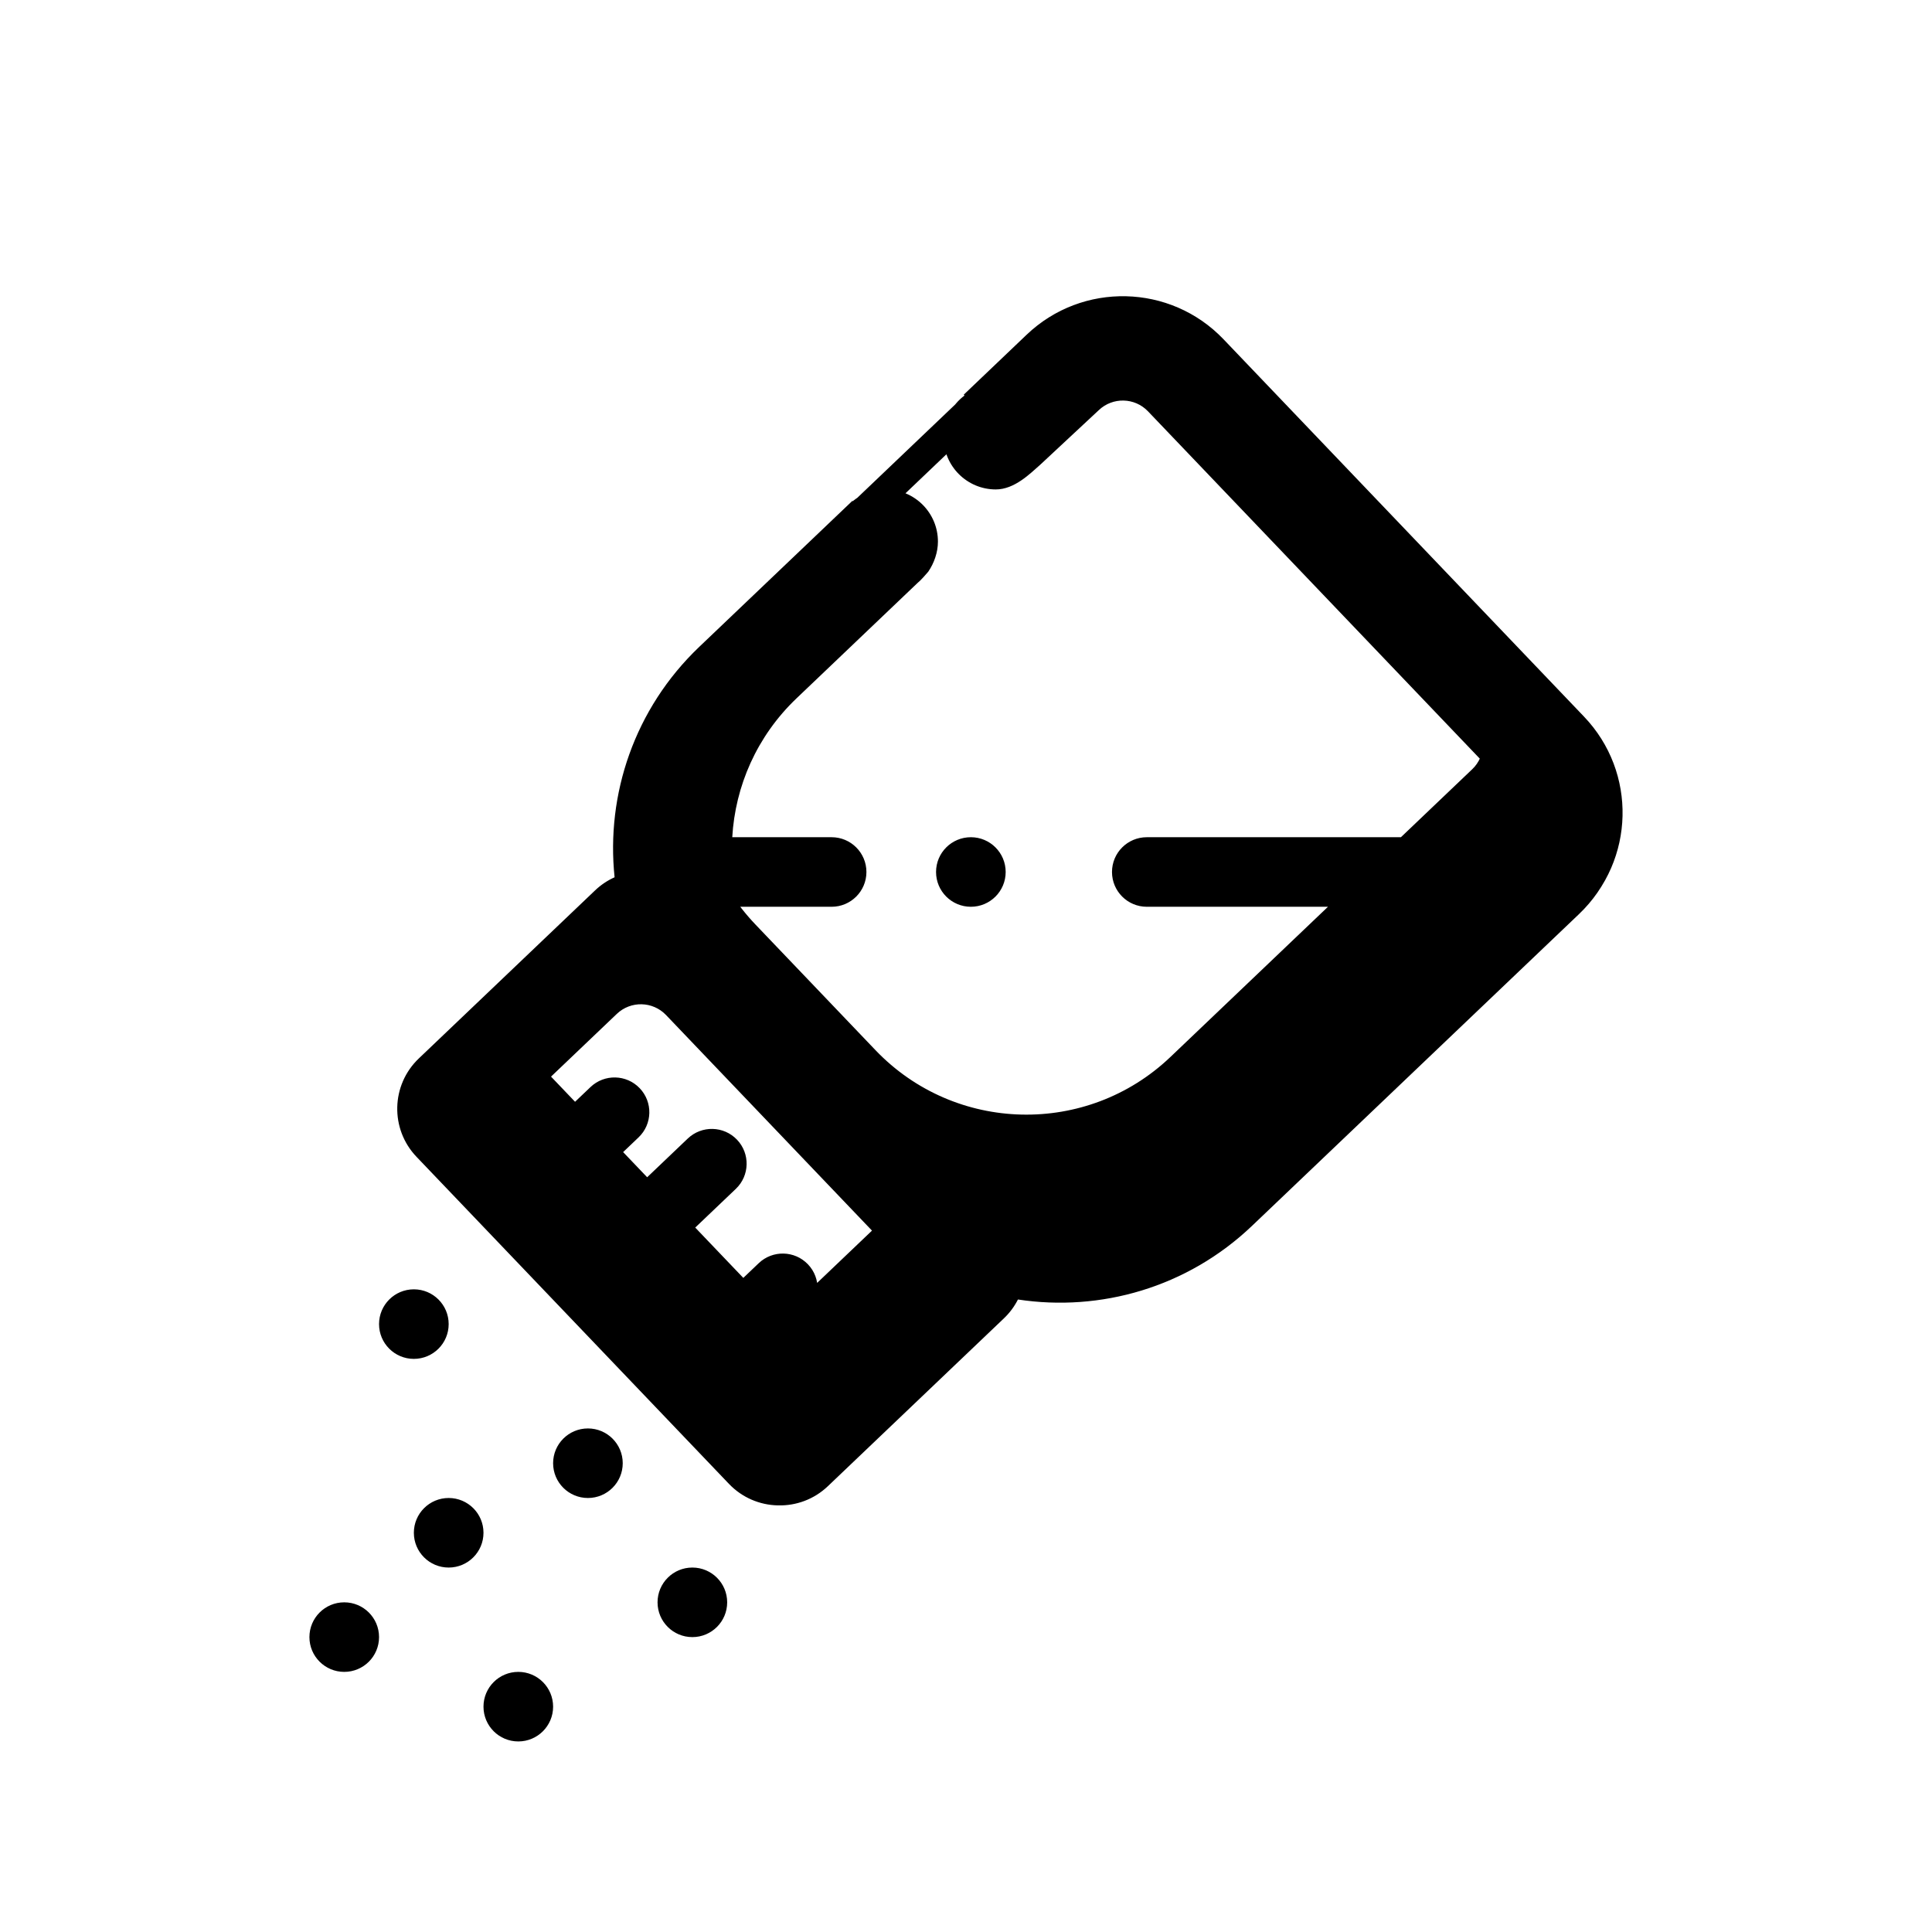 <svg width="1024" height="1024" viewBox="0 0 1024 1024" fill="#000" xmlns="http://www.w3.org/2000/svg">
  <path
    d="M839.351 380.362L648.499 180.584C620.392 151.16 573.73 150.072 544.277 178.152L370.966 343.392C336.592 376.165 321.545 421.56 326.137 465.379C322.326 467.091 318.835 469.44 315.813 472.323L222.49 561.299C207.765 575.339 207.219 598.646 221.273 613.357L386.678 786.498C400.732 801.209 424.062 801.753 438.789 787.715L532.11 698.739C535.135 695.859 537.646 692.484 539.535 688.761C583.137 695.388 629.23 682.491 663.603 649.72L836.916 484.479C866.369 456.4 867.458 409.784 839.351 380.362ZM467.277 647.383L427.283 685.516C419.919 692.534 408.253 692.264 401.228 684.909L286.716 565.041C279.689 557.687 279.962 546.033 287.324 539.011L327.32 500.879C334.682 493.859 346.348 494.132 353.375 501.488L467.886 621.354C474.912 628.71 474.641 640.365 467.277 647.383ZM780.317 407.704L620.336 560.231C576.159 602.35 506.166 600.717 464.005 556.584L400.389 489.991C358.226 445.857 359.86 375.937 404.037 333.816L564.02 181.288C571.382 174.268 583.048 174.54 590.075 181.895L780.925 381.673C787.952 389.03 787.68 400.682 780.317 407.704ZM182.452 849.267C172.261 849.267 164 857.519 164 867.701C164 877.881 172.26 886.132 182.452 886.132C192.642 886.132 200.903 877.881 200.903 867.701C200.902 857.519 192.642 849.267 182.452 849.267ZM237.805 701.801C237.805 691.623 229.545 683.368 219.353 683.368C209.163 683.368 200.901 691.622 200.901 701.801C200.901 711.984 209.162 720.235 219.353 720.235C229.545 720.234 237.805 711.984 237.805 701.801ZM237.805 793.968C227.614 793.968 219.353 802.22 219.353 812.402C219.353 822.58 227.613 830.835 237.805 830.835C247.995 830.835 256.257 822.581 256.257 812.402C256.257 802.22 247.996 793.968 237.805 793.968ZM274.708 886.131C264.518 886.131 256.257 894.385 256.257 904.565C256.257 914.747 264.517 923 274.708 923C284.899 923 293.16 914.748 293.16 904.565C293.159 894.385 284.899 886.131 274.708 886.131ZM839.587 379.85L648.503 179.828C620.36 150.368 573.641 149.279 544.153 177.393L510.784 209.208L511.229 209.616C504.488 214.658 500.126 222.702 500.126 231.762C500.126 247.032 512.517 259.412 527.803 259.412C537.732 259.412 546 251 551.319 246.338L582.372 217.398C589.743 210.37 601.423 210.643 608.459 218.007L799.543 418.029C806.467 425.278 806.297 436.683 799.264 443.741H607.832C597.642 443.741 589.381 451.993 589.381 462.175C589.381 472.355 597.641 480.608 607.832 480.608H760.631L638.757 596.806C594.533 638.97 524.471 637.342 482.256 593.178L418.49 526.429C405.705 513.029 396.956 497.255 392.194 480.608H440.771C450.961 480.608 459.223 472.356 459.223 462.175C459.223 451.994 450.962 443.741 440.771 443.741H388.112C389.668 416.746 401.069 390.256 422.194 370.115L486.352 308.947C487.884 307.764 490.746 304.473 492 303C495.145 298.411 497.133 292.623 497.124 287.061C497.124 271.789 484.732 259.412 469.447 259.412C463.059 259.402 456.866 261.61 451.927 265.657L451.748 265.493L370.628 342.835C336.213 375.648 321.148 421.097 325.745 464.971C321.929 466.685 318.434 469.036 315.409 471.923L221.972 561.008C207.229 575.065 206.682 598.401 220.753 613.129L386.36 786.482C400.431 801.211 423.79 801.756 438.534 787.7L531.97 698.615C534.998 695.731 537.512 692.353 539.404 688.625C583.059 695.26 629.209 682.348 663.624 649.536L837.149 484.094C866.639 455.981 867.729 409.308 839.587 379.85ZM467.058 684.064L427.015 722.244C419.642 729.272 407.962 728.999 400.928 721.636L427.623 696.183C434.994 689.153 435.267 677.485 428.232 670.12C421.197 662.757 409.517 662.484 402.145 669.512L375.448 694.964L349.97 668.295L390.015 630.117C397.386 623.089 397.659 611.421 390.624 604.055C383.589 596.692 371.91 596.419 364.536 603.447L324.493 641.626L311.754 628.291L338.449 602.838C345.822 595.81 346.095 584.142 339.058 576.778C332.023 569.414 320.343 569.139 312.971 576.169L286.275 601.621C279.24 594.258 279.513 582.59 286.884 575.561L326.929 537.38C334.3 530.352 345.98 530.625 353.016 537.99L467.667 658.004C474.702 665.368 474.431 677.036 467.058 684.064ZM311.611 757.103C301.42 757.103 293.159 765.355 293.159 775.536C293.159 785.714 301.419 793.969 311.611 793.969C321.801 793.969 330.062 785.715 330.062 775.536C330.062 765.355 321.801 757.103 311.611 757.103ZM514.576 480.607C524.766 480.607 533.027 472.355 533.027 462.174C533.027 451.993 524.767 443.74 514.576 443.74C504.385 443.74 496.124 451.992 496.124 462.174C496.124 472.355 504.385 480.607 514.576 480.607ZM366.965 830.834C356.774 830.834 348.513 839.086 348.513 849.267C348.513 859.448 356.773 867.701 366.965 867.701C377.155 867.701 385.417 859.449 385.417 849.267C385.417 839.086 377.155 830.834 366.965 830.834Z" />
</svg>
